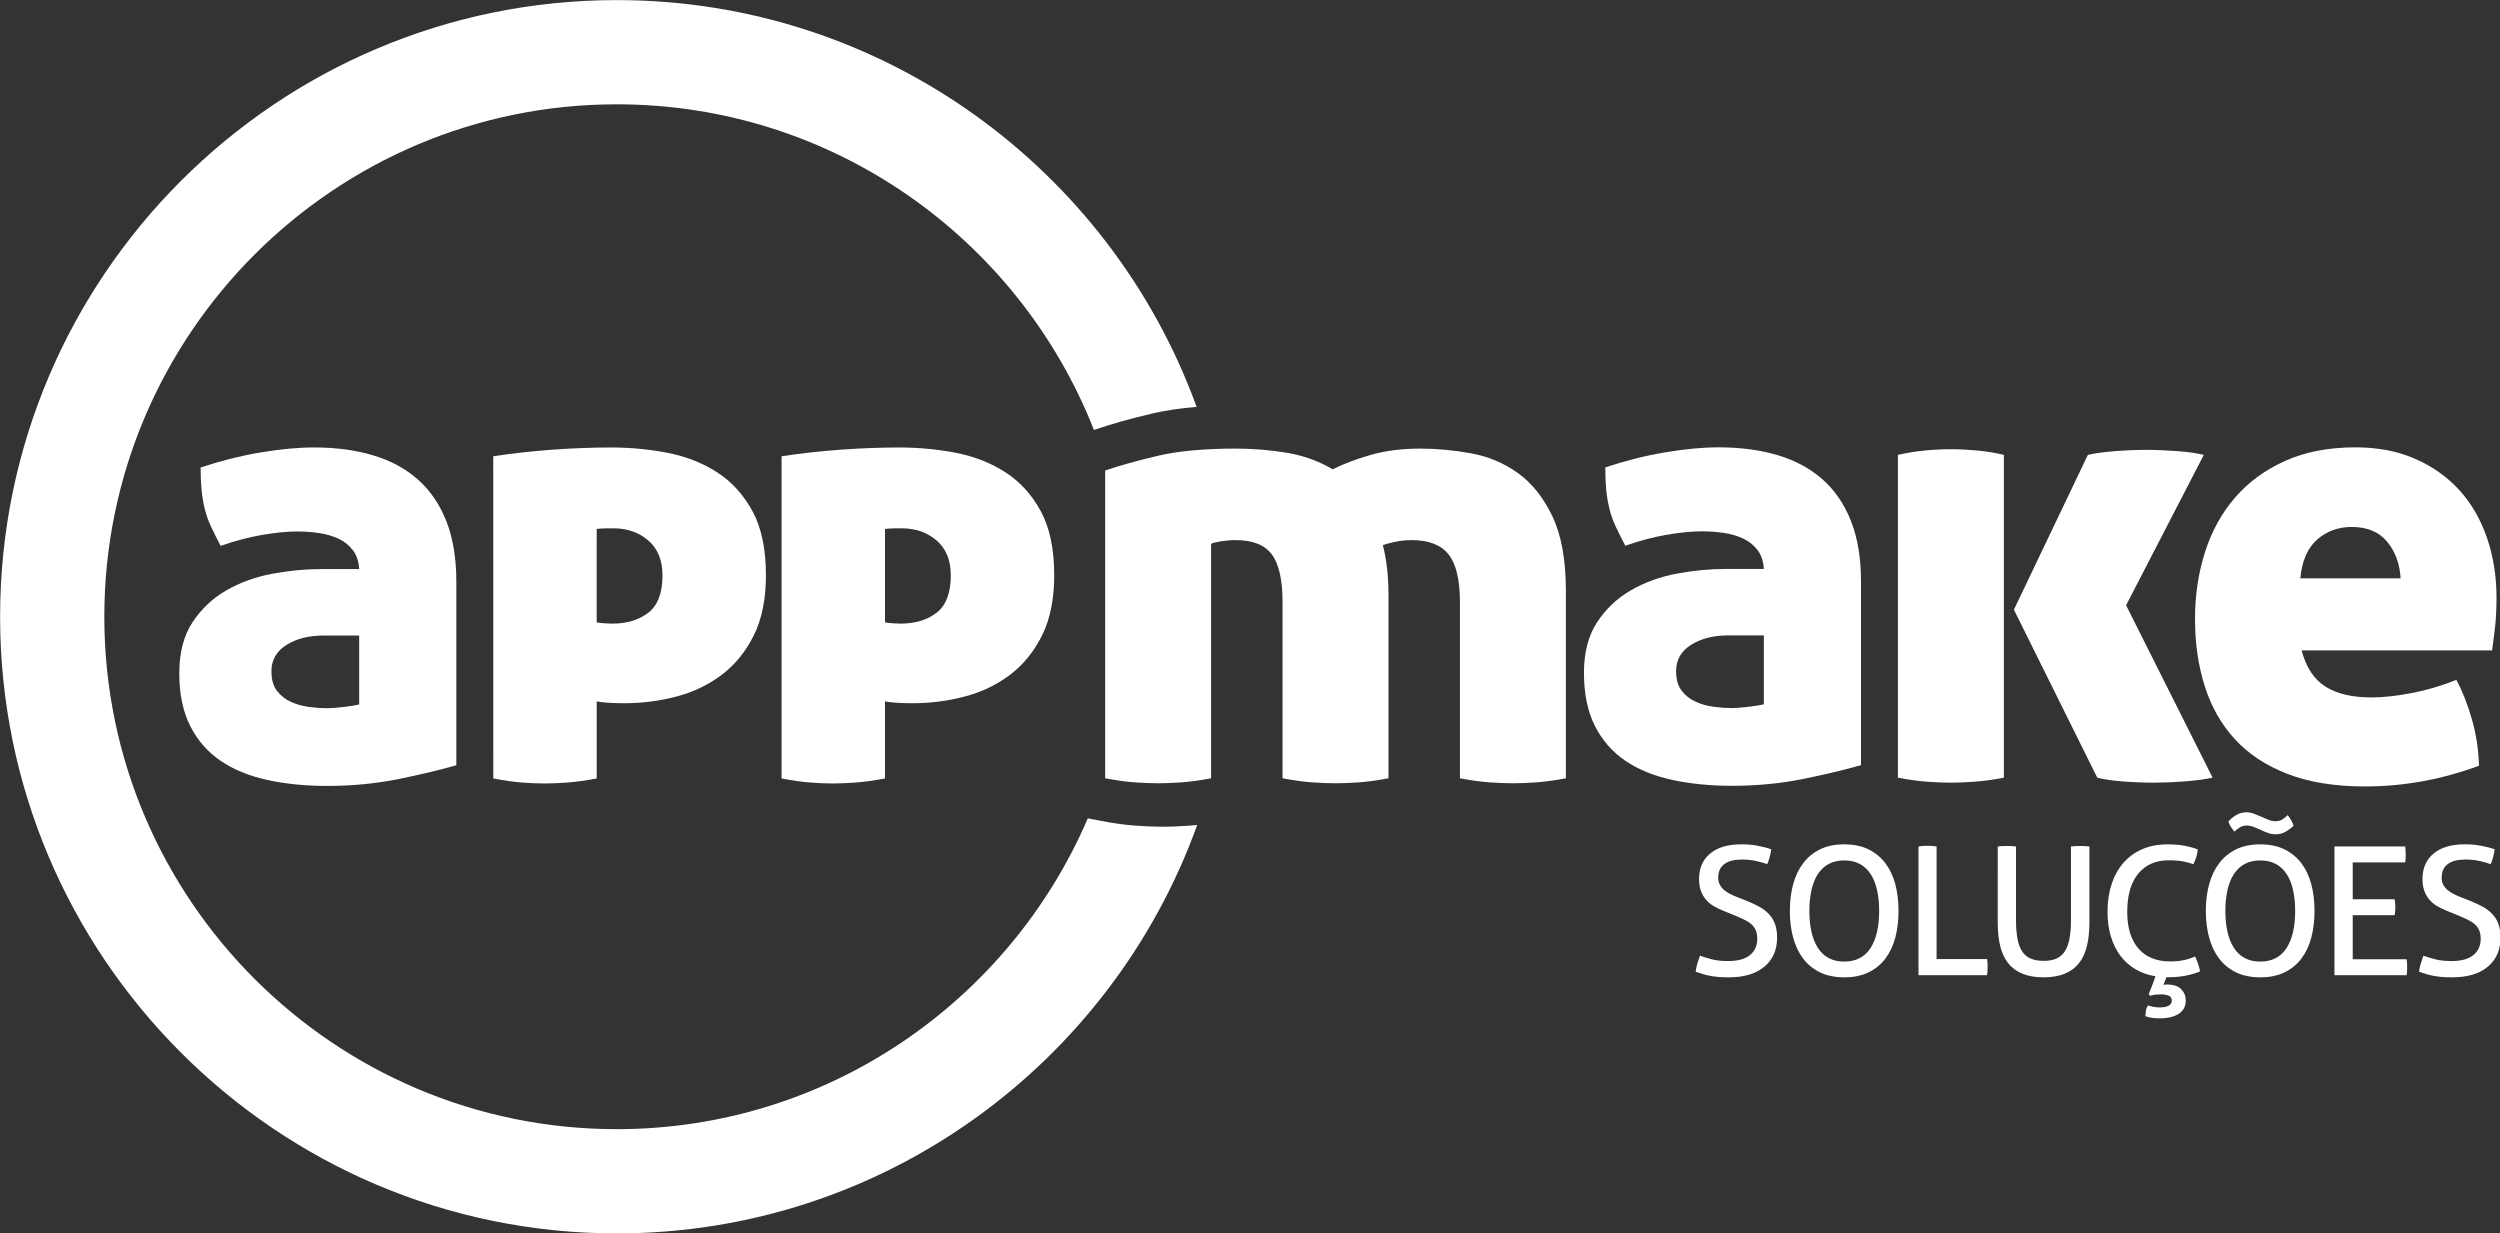 <?xml version="1.0" encoding="UTF-8" standalone="no"?>
<!-- Created with Inkscape (http://www.inkscape.org/) -->

<svg
   width="277.707mm"
   height="136.975mm"
   viewBox="0 0 277.707 136.975"
   version="1.1"
   id="svg170"
   xmlns="http://www.w3.org/2000/svg"
   xmlns:svg="http://www.w3.org/2000/svg"
   xmlns:rdf="http://www.w3.org/1999/02/22-rdf-syntax-ns#"
   xmlns:cc="http://creativecommons.org/ns#"
   xmlns:dc="http://purl.org/dc/elements/1.1/">
  <rect x="0" y="0" width="277.707" height="136.975" fill="#333333" stroke="none"/>
  <defs
     id="defs164" />
  <g
     id="layer1"
     transform="translate(-10.316,-349.956)">
    <g
       transform="matrix(1.616,0,0,-1.616,-57.005,303.939)"
       id="g36-3"
       style="fill:#aa1217;fill-opacity:1;stroke-width:0.218">
      <path
         d="m 158.515,-94.169 c 0.271,-0.098 0.554,-0.185 0.848,-0.258 0.296,-0.074 0.657,-0.111 1.084,-0.111 0.672,0 1.175,0.138 1.507,0.413 0.332,0.274 0.498,0.645 0.498,1.113 0,0.23 -0.034,0.427 -0.104,0.591 -0.07,0.164 -0.175,0.305 -0.314,0.425 -0.14,0.118 -0.315,0.227 -0.523,0.326 -0.209,0.1 -0.454,0.205 -0.733,0.32 l -0.702,0.283 c -0.238,0.099 -0.456,0.207 -0.652,0.327 -0.197,0.118 -0.367,0.265 -0.511,0.436 -0.143,0.173 -0.256,0.372 -0.338,0.597 -0.082,0.226 -0.124,0.494 -0.124,0.806 0,0.747 0.254,1.331 0.763,1.754 0.508,0.423 1.222,0.633 2.141,0.633 0.393,0 0.767,-0.032 1.12,-0.098 0.353,-0.066 0.664,-0.147 0.935,-0.246 -0.041,-0.345 -0.132,-0.685 -0.271,-1.022 -0.221,0.082 -0.478,0.155 -0.77,0.221 -0.291,0.066 -0.621,0.099 -0.99,0.099 -0.517,0 -0.915,-0.105 -1.194,-0.314 -0.279,-0.209 -0.419,-0.523 -0.419,-0.942 0,-0.172 0.035,-0.326 0.105,-0.461 0.07,-0.136 0.162,-0.255 0.276,-0.357 0.115,-0.102 0.251,-0.195 0.407,-0.277 0.156,-0.082 0.32,-0.155 0.492,-0.221 l 0.689,-0.271 c 0.328,-0.131 0.619,-0.269 0.874,-0.412 0.254,-0.144 0.471,-0.312 0.652,-0.504 0.18,-0.193 0.318,-0.42 0.413,-0.683 0.094,-0.263 0.141,-0.571 0.141,-0.923 0,-0.845 -0.291,-1.511 -0.874,-2 -0.582,-0.488 -1.398,-0.733 -2.448,-0.733 -0.255,0 -0.484,0.009 -0.689,0.025 -0.205,0.017 -0.395,0.041 -0.572,0.074 -0.176,0.032 -0.347,0.073 -0.511,0.123 -0.164,0.049 -0.332,0.103 -0.504,0.16 0.016,0.18 0.054,0.365 0.111,0.553 0.057,0.188 0.119,0.373 0.185,0.554"
         style="fill:#ffffff;fill-opacity:1;fill-rule:nonzero;stroke:none;stroke-width:0.218"
         id="path38-6" />
      <path
         d="m 168.432,-94.574 c 0.41,0 0.766,0.08 1.065,0.24 0.299,0.16 0.548,0.391 0.744,0.695 0.196,0.303 0.344,0.668 0.442,1.095 0.099,0.426 0.148,0.91 0.148,1.451 0,0.534 -0.049,1.016 -0.148,1.447 -0.098,0.43 -0.246,0.795 -0.442,1.095 -0.196,0.299 -0.445,0.529 -0.744,0.69 -0.3,0.16 -0.655,0.24 -1.065,0.24 -0.41,0 -0.764,-0.08 -1.065,-0.24 -0.299,-0.161 -0.547,-0.391 -0.744,-0.69 -0.197,-0.3 -0.344,-0.664 -0.442,-1.095 -0.098,-0.431 -0.148,-0.912 -0.148,-1.447 0,-0.54 0.05,-1.025 0.148,-1.451 0.098,-0.427 0.246,-0.792 0.442,-1.095 0.197,-0.304 0.445,-0.536 0.744,-0.695 0.3,-0.16 0.654,-0.24 1.065,-0.24 z m 0,-1.083 c -0.64,0 -1.193,0.114 -1.661,0.339 -0.467,0.225 -0.855,0.541 -1.163,0.947 -0.307,0.406 -0.537,0.887 -0.689,1.446 -0.151,0.558 -0.227,1.169 -0.227,1.833 0,0.664 0.076,1.276 0.227,1.834 0.152,0.558 0.382,1.04 0.689,1.446 0.308,0.407 0.696,0.725 1.163,0.954 0.468,0.229 1.021,0.344 1.661,0.344 0.641,0 1.194,-0.115 1.662,-0.344 0.468,-0.23 0.855,-0.547 1.163,-0.954 0.308,-0.406 0.536,-0.887 0.684,-1.446 0.147,-0.557 0.221,-1.169 0.221,-1.834 0,-0.664 -0.073,-1.275 -0.221,-1.833 -0.148,-0.558 -0.375,-1.04 -0.684,-1.446 -0.308,-0.407 -0.695,-0.722 -1.163,-0.947 -0.467,-0.226 -1.021,-0.339 -1.662,-0.339"
         style="fill:#ffffff;fill-opacity:1;fill-rule:nonzero;stroke:none;stroke-width:0.218"
         id="path40-7" />
      <path
         d="m 173.536,-86.662 c 0.09,0.016 0.187,0.029 0.289,0.036 0.103,0.009 0.212,0.013 0.326,0.013 0.107,0 0.214,-0.004 0.321,-0.013 0.106,-0.008 0.208,-0.02 0.307,-0.036 v -7.74 h 3.47 c 0.017,-0.09 0.027,-0.185 0.031,-0.284 0.004,-0.098 0.006,-0.189 0.006,-0.271 0,-0.197 -0.012,-0.381 -0.037,-0.554 h -4.713 v 8.848 z"
         style="fill:#ffffff;fill-opacity:1;fill-rule:nonzero;stroke:none;stroke-width:0.218"
         id="path42-5" />
      <path
         d="m 178.982,-86.662 c 0.196,0.025 0.41,0.036 0.64,0.036 0.221,0 0.426,-0.012 0.615,-0.036 v -5.021 c 0,-0.509 0.033,-0.943 0.099,-1.304 0.065,-0.361 0.171,-0.654 0.319,-0.88 0.147,-0.225 0.342,-0.391 0.585,-0.498 0.242,-0.107 0.539,-0.16 0.893,-0.16 0.352,0 0.648,0.052 0.886,0.16 0.237,0.107 0.429,0.273 0.577,0.498 0.149,0.226 0.255,0.519 0.32,0.88 0.066,0.361 0.099,0.796 0.099,1.304 v 5.021 c 0.205,0.025 0.414,0.036 0.628,0.036 0.229,0 0.443,-0.012 0.64,-0.036 v -5.242 c 0,-0.591 -0.056,-1.12 -0.167,-1.587 -0.11,-0.469 -0.291,-0.862 -0.541,-1.181 -0.25,-0.321 -0.577,-0.565 -0.979,-0.732 -0.402,-0.168 -0.889,-0.253 -1.464,-0.253 -0.575,0 -1.063,0.085 -1.465,0.253 -0.401,0.168 -0.728,0.411 -0.978,0.732 -0.25,0.319 -0.43,0.713 -0.542,1.181 -0.11,0.467 -0.166,0.996 -0.166,1.587 z"
         style="fill:#ffffff;fill-opacity:1;fill-rule:nonzero;stroke:none;stroke-width:0.218"
         id="path44-3" />
      <path
         d="m 192.545,-94.218 c 0.081,-0.173 0.152,-0.342 0.209,-0.511 0.058,-0.168 0.103,-0.342 0.136,-0.523 -0.647,-0.263 -1.35,-0.395 -2.104,-0.395 h -0.209 l -0.209,-0.529 c 0.041,0.009 0.08,0.015 0.117,0.019 0.037,0.004 0.075,0.006 0.117,0.006 0.451,0 0.781,-0.106 0.99,-0.319 0.209,-0.214 0.314,-0.472 0.314,-0.776 0,-0.401 -0.159,-0.707 -0.479,-0.917 -0.319,-0.209 -0.758,-0.313 -1.316,-0.313 -0.124,0 -0.275,0.008 -0.455,0.025 -0.18,0.016 -0.357,0.057 -0.529,0.123 0.007,0.123 0.022,0.25 0.043,0.381 0.02,0.131 0.068,0.25 0.142,0.357 0.287,-0.09 0.545,-0.136 0.775,-0.136 0.574,0 0.861,0.161 0.861,0.48 0,0.157 -0.07,0.265 -0.21,0.326 -0.139,0.062 -0.331,0.092 -0.577,0.092 -0.116,0 -0.23,-0.006 -0.345,-0.019 -0.115,-0.012 -0.234,-0.039 -0.357,-0.079 l -0.098,0.11 c 0.082,0.206 0.162,0.408 0.24,0.609 0.077,0.202 0.153,0.408 0.227,0.622 -0.516,0.082 -0.978,0.244 -1.384,0.486 -0.406,0.242 -0.751,0.552 -1.034,0.929 -0.284,0.378 -0.501,0.82 -0.652,1.329 -0.153,0.509 -0.228,1.071 -0.228,1.685 0,0.706 0.094,1.344 0.283,1.914 0.189,0.571 0.461,1.058 0.818,1.464 0.357,0.406 0.789,0.718 1.298,0.935 0.508,0.218 1.078,0.325 1.71,0.325 0.468,0 0.869,-0.032 1.206,-0.097 0.336,-0.067 0.632,-0.148 0.886,-0.246 -0.016,-0.189 -0.05,-0.361 -0.098,-0.516 -0.049,-0.157 -0.115,-0.325 -0.197,-0.505 -0.123,0.041 -0.242,0.078 -0.356,0.111 -0.116,0.032 -0.238,0.061 -0.369,0.086 -0.132,0.024 -0.278,0.043 -0.437,0.054 -0.16,0.013 -0.342,0.019 -0.547,0.019 -0.886,0 -1.581,-0.306 -2.086,-0.916 -0.505,-0.612 -0.757,-1.488 -0.757,-2.628 0,-0.574 0.069,-1.074 0.208,-1.501 0.141,-0.426 0.34,-0.781 0.598,-1.064 0.259,-0.283 0.568,-0.495 0.929,-0.634 0.361,-0.139 0.759,-0.209 1.192,-0.209 0.354,0 0.669,0.028 0.948,0.086 0.279,0.057 0.541,0.143 0.788,0.259"
         style="fill:#ffffff;fill-opacity:1;fill-rule:nonzero;stroke:none;stroke-width:0.218"
         id="path46-5" />
      <path
         d="m 194.839,-84.939 c 0.132,0.148 0.303,0.289 0.517,0.425 0.213,0.135 0.455,0.202 0.726,0.202 0.172,0 0.344,-0.034 0.516,-0.098 0.173,-0.066 0.341,-0.135 0.505,-0.209 0.164,-0.073 0.326,-0.143 0.486,-0.209 0.161,-0.065 0.322,-0.098 0.486,-0.098 0.157,0 0.293,0.031 0.413,0.092 0.118,0.061 0.26,0.17 0.424,0.325 0.189,-0.229 0.325,-0.47 0.406,-0.725 -0.139,-0.139 -0.314,-0.273 -0.523,-0.4 -0.21,-0.127 -0.445,-0.19 -0.708,-0.19 -0.18,0 -0.357,0.031 -0.529,0.092 -0.173,0.061 -0.34,0.13 -0.504,0.209 -0.164,0.078 -0.326,0.147 -0.487,0.209 -0.159,0.061 -0.317,0.092 -0.473,0.092 -0.172,0 -0.318,-0.035 -0.436,-0.105 -0.119,-0.07 -0.256,-0.174 -0.412,-0.314 -0.09,0.115 -0.172,0.227 -0.246,0.338 -0.073,0.11 -0.127,0.231 -0.16,0.363 z m 2.19,-9.635 c 0.41,0 0.765,0.08 1.064,0.24 0.3,0.16 0.547,0.391 0.744,0.695 0.197,0.304 0.344,0.668 0.443,1.095 0.098,0.426 0.147,0.911 0.147,1.452 0,0.533 -0.048,1.016 -0.147,1.446 -0.099,0.431 -0.246,0.796 -0.443,1.095 -0.197,0.299 -0.444,0.529 -0.744,0.689 -0.3,0.16 -0.654,0.24 -1.064,0.24 -0.411,0 -0.764,-0.08 -1.064,-0.24 -0.3,-0.161 -0.548,-0.39 -0.744,-0.689 -0.197,-0.3 -0.345,-0.664 -0.444,-1.095 -0.098,-0.43 -0.148,-0.912 -0.148,-1.446 0,-0.541 0.05,-1.025 0.148,-1.452 0.099,-0.427 0.246,-0.792 0.444,-1.095 0.196,-0.304 0.444,-0.535 0.744,-0.695 0.3,-0.16 0.653,-0.24 1.064,-0.24 z m 0,-1.083 c -0.64,0 -1.194,0.114 -1.662,0.339 -0.467,0.225 -0.855,0.541 -1.163,0.947 -0.308,0.406 -0.537,0.887 -0.689,1.445 -0.153,0.558 -0.228,1.169 -0.228,1.833 0,0.664 0.075,1.276 0.228,1.834 0.151,0.558 0.381,1.04 0.689,1.446 0.308,0.406 0.695,0.724 1.163,0.954 0.468,0.229 1.022,0.343 1.662,0.343 0.64,0 1.193,-0.114 1.661,-0.343 0.468,-0.23 0.856,-0.548 1.163,-0.954 0.308,-0.406 0.536,-0.888 0.683,-1.446 0.148,-0.557 0.221,-1.169 0.221,-1.834 0,-0.664 -0.074,-1.275 -0.221,-1.833 -0.147,-0.558 -0.375,-1.04 -0.683,-1.445 -0.307,-0.407 -0.695,-0.722 -1.163,-0.947 -0.468,-0.226 -1.021,-0.339 -1.661,-0.339"
         style="fill:#ffffff;fill-opacity:1;fill-rule:nonzero;stroke:none;stroke-width:0.218"
         id="path48-6" />
      <path
         d="m 202.129,-86.662 h 4.861 c 0.024,-0.164 0.037,-0.345 0.037,-0.541 0,-0.09 -0.002,-0.185 -0.006,-0.283 -0.005,-0.098 -0.015,-0.189 -0.031,-0.271 h -3.606 v -2.535 h 2.88 c 0.017,-0.082 0.029,-0.171 0.037,-0.264 0.009,-0.094 0.012,-0.187 0.012,-0.278 0,-0.09 -0.003,-0.184 -0.012,-0.282 -0.007,-0.099 -0.02,-0.189 -0.037,-0.271 h -2.88 v -3.027 h 3.704 c 0.025,-0.164 0.037,-0.344 0.037,-0.542 0,-0.09 -0.002,-0.184 -0.006,-0.282 -0.004,-0.099 -0.014,-0.189 -0.031,-0.271 h -4.959 z"
         style="fill:#ffffff;fill-opacity:1;fill-rule:nonzero;stroke:none;stroke-width:0.218"
         id="path50-2" />
      <path
         d="m 208.242,-94.169 c 0.271,-0.098 0.554,-0.185 0.849,-0.258 0.296,-0.074 0.656,-0.111 1.083,-0.111 0.672,0 1.175,0.138 1.507,0.413 0.333,0.274 0.499,0.645 0.499,1.113 0,0.23 -0.035,0.427 -0.105,0.591 -0.07,0.164 -0.175,0.305 -0.314,0.425 -0.139,0.118 -0.314,0.227 -0.523,0.326 -0.21,0.1 -0.454,0.205 -0.733,0.32 l -0.701,0.283 c -0.238,0.099 -0.455,0.207 -0.652,0.327 -0.197,0.118 -0.366,0.265 -0.51,0.436 -0.143,0.173 -0.257,0.372 -0.338,0.597 -0.083,0.226 -0.124,0.494 -0.124,0.806 0,0.747 0.255,1.331 0.764,1.754 0.509,0.423 1.222,0.633 2.141,0.633 0.394,0 0.767,-0.032 1.119,-0.098 0.353,-0.066 0.665,-0.147 0.936,-0.246 -0.041,-0.345 -0.133,-0.685 -0.271,-1.022 -0.222,0.082 -0.478,0.155 -0.77,0.221 -0.291,0.066 -0.621,0.099 -0.991,0.099 -0.516,0 -0.915,-0.105 -1.193,-0.314 -0.28,-0.209 -0.418,-0.523 -0.418,-0.942 0,-0.172 0.035,-0.326 0.104,-0.461 0.069,-0.136 0.162,-0.255 0.277,-0.357 0.115,-0.102 0.25,-0.195 0.407,-0.277 0.155,-0.082 0.319,-0.155 0.492,-0.221 l 0.688,-0.271 c 0.328,-0.131 0.619,-0.269 0.874,-0.412 0.255,-0.144 0.472,-0.312 0.652,-0.504 0.18,-0.193 0.319,-0.42 0.413,-0.683 0.094,-0.263 0.141,-0.571 0.141,-0.923 0,-0.845 -0.291,-1.511 -0.873,-2 -0.583,-0.488 -1.399,-0.733 -2.45,-0.733 -0.254,0 -0.484,0.009 -0.689,0.025 -0.206,0.017 -0.395,0.041 -0.573,0.074 -0.176,0.032 -0.346,0.073 -0.51,0.123 -0.164,0.049 -0.332,0.103 -0.504,0.16 0.016,0.18 0.053,0.365 0.11,0.553 0.058,0.188 0.119,0.373 0.185,0.554"
         style="fill:#ffffff;fill-opacity:1;fill-rule:nonzero;stroke:none;stroke-width:0.218"
         id="path52-9" />
      <path
         d="m 64.152,-77.16 c 0.258,0 0.631,0.028 1.12,0.086 0.488,0.057 0.847,0.115 1.077,0.172 v 4.74 h -2.456 c -1.006,0 -1.853,-0.215 -2.542,-0.646 -0.689,-0.43 -1.034,-1.034 -1.034,-1.809 0,-0.576 0.13,-1.028 0.388,-1.358 0.258,-0.331 0.581,-0.582 0.969,-0.755 0.388,-0.172 0.804,-0.287 1.25,-0.344 0.446,-0.058 0.855,-0.086 1.228,-0.086 z m -10.168,2.413 c 0,1.407 0.302,2.571 0.905,3.49 0.603,0.919 1.379,1.652 2.327,2.197 0.948,0.545 1.996,0.927 3.145,1.141 1.149,0.216 2.269,0.324 3.361,0.324 h 2.628 c -0.029,0.516 -0.172,0.948 -0.431,1.293 -0.258,0.345 -0.589,0.61 -0.991,0.797 -0.402,0.186 -0.848,0.315 -1.336,0.388 -0.489,0.071 -0.991,0.108 -1.508,0.108 -0.689,0 -1.494,-0.08 -2.413,-0.237 -0.919,-0.158 -1.868,-0.409 -2.843,-0.753 -0.259,0.488 -0.481,0.932 -0.668,1.336 -0.188,0.402 -0.331,0.81 -0.431,1.228 -0.101,0.416 -0.172,0.847 -0.215,1.293 -0.043,0.445 -0.065,0.954 -0.065,1.53 1.379,0.459 2.75,0.804 4.114,1.034 1.364,0.229 2.592,0.345 3.684,0.345 1.493,0 2.844,-0.18 4.05,-0.539 1.206,-0.359 2.233,-0.912 3.081,-1.659 0.847,-0.747 1.501,-1.702 1.96,-2.865 0.459,-1.163 0.69,-2.55 0.69,-4.158 v -12.623 c -1.092,-0.317 -2.413,-0.632 -3.964,-0.949 -1.551,-0.315 -3.189,-0.474 -4.912,-0.474 -1.494,0 -2.865,0.137 -4.114,0.409 -1.25,0.272 -2.32,0.712 -3.21,1.314 -0.891,0.604 -1.587,1.401 -2.09,2.392 -0.503,0.991 -0.754,2.204 -0.754,3.64"
         style="fill:#ffffff;fill-opacity:1;fill-rule:nonzero;stroke:none;stroke-width:0.218"
         id="path54-1" />
      <path
         d="m 82.674,-71.257 c 0.143,-0.029 0.323,-0.051 0.539,-0.064 0.216,-0.015 0.395,-0.022 0.539,-0.022 1.005,0 1.831,0.251 2.477,0.754 0.647,0.503 0.97,1.357 0.97,2.564 0,1.034 -0.323,1.831 -0.97,2.391 -0.646,0.56 -1.443,0.841 -2.391,0.841 h -0.496 c -0.215,0 -0.438,-0.015 -0.667,-0.043 z m -7.109,11.418 c 1.321,0.201 2.678,0.351 4.072,0.453 1.393,0.1 2.736,0.15 4.029,0.15 1.321,0 2.613,-0.122 3.877,-0.366 1.264,-0.245 2.398,-0.69 3.404,-1.336 1.005,-0.646 1.816,-1.537 2.435,-2.672 0.617,-1.135 0.926,-2.607 0.926,-4.416 0,-1.637 -0.28,-3.016 -0.84,-4.137 -0.56,-1.12 -1.3,-2.025 -2.218,-2.714 -0.92,-0.689 -1.961,-1.185 -3.124,-1.486 -1.163,-0.302 -2.348,-0.453 -3.554,-0.453 -0.489,0 -0.904,0.015 -1.249,0.044 -0.345,0.028 -0.56,0.057 -0.647,0.086 v -5.3 c -0.748,-0.143 -1.415,-0.237 -2.003,-0.28 -0.589,-0.043 -1.113,-0.065 -1.573,-0.065 -0.488,0 -1.012,0.021 -1.572,0.065 -0.56,0.043 -1.214,0.136 -1.96,0.28 z"
         style="fill:#ffffff;fill-opacity:1;fill-rule:nonzero;stroke:none;stroke-width:0.218"
         id="path56-2" />
      <path
         d="m 102.493,-71.257 c 0.143,-0.029 0.323,-0.051 0.539,-0.064 0.215,-0.015 0.394,-0.022 0.538,-0.022 1.005,0 1.831,0.251 2.477,0.754 0.646,0.503 0.969,1.357 0.969,2.564 0,1.034 -0.323,1.831 -0.969,2.391 -0.646,0.56 -1.443,0.841 -2.391,0.841 h -0.495 c -0.215,0 -0.438,-0.015 -0.667,-0.043 z m -7.109,11.418 c 1.321,0.201 2.678,0.351 4.071,0.453 1.393,0.1 2.736,0.15 4.028,0.15 1.321,0 2.614,-0.122 3.878,-0.366 1.264,-0.245 2.398,-0.69 3.404,-1.336 1.005,-0.646 1.816,-1.537 2.434,-2.672 0.617,-1.135 0.926,-2.607 0.926,-4.416 0,-1.637 -0.28,-3.016 -0.84,-4.137 -0.56,-1.12 -1.3,-2.025 -2.219,-2.714 -0.919,-0.689 -1.96,-1.185 -3.124,-1.486 -1.163,-0.302 -2.348,-0.453 -3.554,-0.453 -0.489,0 -0.905,0.015 -1.249,0.044 -0.345,0.028 -0.561,0.057 -0.647,0.086 v -5.3 c -0.748,-0.143 -1.415,-0.237 -2.003,-0.28 -0.589,-0.043 -1.113,-0.065 -1.573,-0.065 -0.488,0 -1.012,0.021 -1.572,0.065 -0.56,0.043 -1.214,0.136 -1.96,0.28 z"
         style="fill:#ffffff;fill-opacity:1;fill-rule:nonzero;stroke:none;stroke-width:0.218"
         id="path58-7" />
      <path
         d="m 123.395,-85.232 c -0.671,-0.048 -1.279,-0.073 -1.807,-0.073 -0.557,0 -1.18,0.025 -1.851,0.073 -0.718,0.051 -1.517,0.16 -2.375,0.325 l -0.927,0.179 c -5.393,-12.552 -17.876,-21.366 -32.381,-21.366 -19.423,0 -35.224,15.802 -35.224,35.224 0,19.423 15.801,35.224 35.224,35.224 14.895,0 27.659,-9.293 32.801,-22.386 l 0.102,0.035 c 1.092,0.374 2.406,0.743 3.906,1.095 0.91,0.213 1.924,0.364 3.05,0.458 -5.915,16.292 -21.549,27.962 -39.859,27.962 -23.373,0 -42.388,-19.015 -42.388,-42.389 0,-23.373 19.015,-42.388 42.388,-42.388 18.352,0 34.016,11.724 39.9,28.076 -0.192,-0.021 -0.378,-0.038 -0.56,-0.05"
         style="fill:#ffffff;fill-opacity:1;fill-rule:nonzero;stroke:none;stroke-width:0.218"
         id="path60-0" />
      <path
         d="m 145.998,-60.992 c -0.963,0.689 -2.039,1.141 -3.231,1.357 -1.192,0.216 -2.349,0.323 -3.468,0.323 -1.265,0 -2.399,-0.144 -3.405,-0.431 -1.005,-0.287 -1.881,-0.618 -2.627,-0.991 -0.977,0.574 -2.04,0.954 -3.188,1.142 -1.149,0.186 -2.313,0.28 -3.49,0.28 -2.155,0 -3.936,-0.166 -5.343,-0.495 -1.408,-0.331 -2.614,-0.667 -3.619,-1.012 v -21.155 c 0.747,-0.143 1.422,-0.237 2.025,-0.28 0.603,-0.043 1.149,-0.064 1.638,-0.064 0.459,0 0.991,0.022 1.594,0.064 0.603,0.044 1.278,0.137 2.025,0.28 v 16.114 c 0.086,0.057 0.308,0.115 0.668,0.172 0.358,0.058 0.696,0.086 1.012,0.086 1.177,0 2.01,-0.331 2.499,-0.991 0.488,-0.661 0.733,-1.752 0.733,-3.274 v -12.107 c 0.746,-0.143 1.422,-0.237 2.025,-0.28 0.603,-0.043 1.148,-0.064 1.637,-0.064 0.46,0 0.991,0.022 1.594,0.064 0.603,0.044 1.278,0.137 2.026,0.28 v 12.581 c 0,1.293 -0.13,2.441 -0.388,3.447 0.144,0.057 0.41,0.129 0.797,0.215 0.388,0.086 0.782,0.129 1.185,0.129 1.177,0 2.025,-0.331 2.542,-0.991 0.517,-0.661 0.775,-1.752 0.775,-3.274 v -12.107 c 0.747,-0.143 1.422,-0.237 2.025,-0.28 0.604,-0.043 1.149,-0.064 1.638,-0.064 0.46,0 0.991,0.022 1.594,0.064 0.603,0.044 1.278,0.137 2.025,0.28 v 12.882 c 0,2.126 -0.309,3.835 -0.927,5.127 -0.618,1.292 -1.408,2.284 -2.37,2.973"
         style="fill:#ffffff;fill-opacity:1;fill-rule:nonzero;stroke:none;stroke-width:0.218"
         id="path62-9" />
      <path
         d="m 162.905,-76.891 c -0.23,-0.058 -0.589,-0.115 -1.077,-0.172 -0.488,-0.058 -0.862,-0.086 -1.12,-0.086 -0.374,0 -0.784,0.028 -1.229,0.086 -0.446,0.057 -0.862,0.172 -1.25,0.345 -0.386,0.172 -0.711,0.422 -0.968,0.753 -0.259,0.331 -0.388,0.782 -0.388,1.357 0,0.775 0.344,1.379 1.034,1.81 0.689,0.431 1.537,0.646 2.543,0.646 h 2.455 z m 4.029,15.468 c -0.848,0.747 -1.874,1.299 -3.08,1.659 -1.206,0.359 -2.557,0.539 -4.051,0.539 -1.092,0 -2.32,-0.115 -3.684,-0.345 -1.364,-0.23 -2.736,-0.575 -4.114,-1.034 0,-0.575 0.021,-1.084 0.064,-1.529 0.043,-0.446 0.114,-0.876 0.216,-1.292 0.1,-0.417 0.243,-0.826 0.43,-1.228 0.187,-0.403 0.41,-0.848 0.668,-1.336 0.976,0.344 1.924,0.596 2.843,0.753 0.92,0.158 1.724,0.237 2.413,0.237 0.518,0 1.02,-0.036 1.509,-0.108 0.487,-0.072 0.933,-0.201 1.335,-0.388 0.402,-0.187 0.732,-0.452 0.991,-0.797 0.259,-0.345 0.403,-0.776 0.431,-1.293 h -2.628 c -1.092,0 -2.211,-0.107 -3.361,-0.323 -1.149,-0.215 -2.197,-0.597 -3.145,-1.141 -0.948,-0.546 -1.724,-1.278 -2.327,-2.197 -0.603,-0.919 -0.905,-2.083 -0.905,-3.49 0,-1.437 0.251,-2.65 0.753,-3.641 0.503,-0.991 1.199,-1.788 2.09,-2.391 0.89,-0.603 1.961,-1.042 3.21,-1.314 1.25,-0.272 2.621,-0.409 4.116,-0.409 1.723,0 3.36,0.158 4.911,0.473 1.551,0.316 2.872,0.632 3.964,0.948 v 12.624 c 0,1.608 -0.231,2.994 -0.69,4.158 -0.46,1.163 -1.113,2.118 -1.961,2.865"
         style="fill:#ffffff;fill-opacity:1;fill-rule:nonzero;stroke:none;stroke-width:0.218"
         id="path64-3" />
      <path
         d="m 175.783,-59.355 c -0.575,0 -1.17,-0.028 -1.788,-0.086 -0.618,-0.058 -1.243,-0.159 -1.874,-0.302 v -22.189 c 0.747,-0.143 1.421,-0.237 2.025,-0.279 0.603,-0.044 1.149,-0.065 1.637,-0.065 0.46,0 0.991,0.022 1.595,0.065 0.603,0.043 1.278,0.136 2.025,0.279 v 22.189 c -0.603,0.143 -1.222,0.244 -1.853,0.302 -0.632,0.058 -1.222,0.086 -1.767,0.086"
         style="fill:#ffffff;fill-opacity:1;fill-rule:nonzero;stroke:none;stroke-width:0.218"
         id="path66-6" />
      <path
         d="m 193.147,-59.743 c -0.46,0.115 -1.07,0.2 -1.832,0.259 -0.761,0.057 -1.514,0.086 -2.261,0.086 -0.575,0 -1.236,-0.029 -1.982,-0.086 -0.748,-0.059 -1.379,-0.144 -1.895,-0.259 l -5.084,-10.642 5.73,-11.547 c 0.431,-0.114 1.012,-0.2 1.745,-0.258 0.733,-0.057 1.471,-0.086 2.219,-0.086 0.574,0 1.25,0.029 2.025,0.086 0.775,0.058 1.422,0.145 1.939,0.258 l -5.946,11.849 z"
         style="fill:#ffffff;fill-opacity:1;fill-rule:nonzero;stroke:none;stroke-width:0.218"
         id="path68-0" />
      <path
         d="m 199.781,-68.231 c 0.115,1.206 0.502,2.097 1.164,2.671 0.66,0.575 1.45,0.862 2.37,0.862 1.062,0 1.874,-0.338 2.434,-1.012 0.56,-0.675 0.869,-1.516 0.927,-2.521 z m 12.818,2.822 c -0.445,1.278 -1.084,2.37 -1.917,3.275 -0.834,0.905 -1.846,1.616 -3.038,2.132 -1.192,0.517 -2.55,0.776 -4.072,0.776 -1.838,0 -3.446,-0.309 -4.825,-0.926 -1.379,-0.618 -2.528,-1.458 -3.447,-2.521 -0.919,-1.063 -1.609,-2.312 -2.068,-3.748 -0.46,-1.436 -0.689,-2.973 -0.689,-4.61 0,-1.666 0.222,-3.203 0.668,-4.61 0.445,-1.408 1.134,-2.622 2.068,-3.641 0.933,-1.02 2.139,-1.817 3.618,-2.391 1.48,-0.574 3.253,-0.862 5.322,-0.862 2.672,0 5.285,0.474 7.842,1.423 -0.029,1.12 -0.194,2.197 -0.496,3.231 -0.301,1.034 -0.653,1.924 -1.056,2.671 -1.005,-0.402 -2.025,-0.704 -3.059,-0.904 -1.034,-0.202 -1.968,-0.302 -2.8,-0.302 -1.293,0 -2.334,0.243 -3.123,0.732 -0.79,0.489 -1.343,1.321 -1.659,2.5 h 13.098 c 0.057,0.402 0.122,0.911 0.194,1.529 0.071,0.618 0.107,1.314 0.107,2.089 0,1.493 -0.223,2.88 -0.668,4.158"
         style="fill:#ffffff;fill-opacity:1;fill-rule:nonzero;stroke:none;stroke-width:0.218"
         id="path70-6" />
    </g>
  </g>
</svg>

